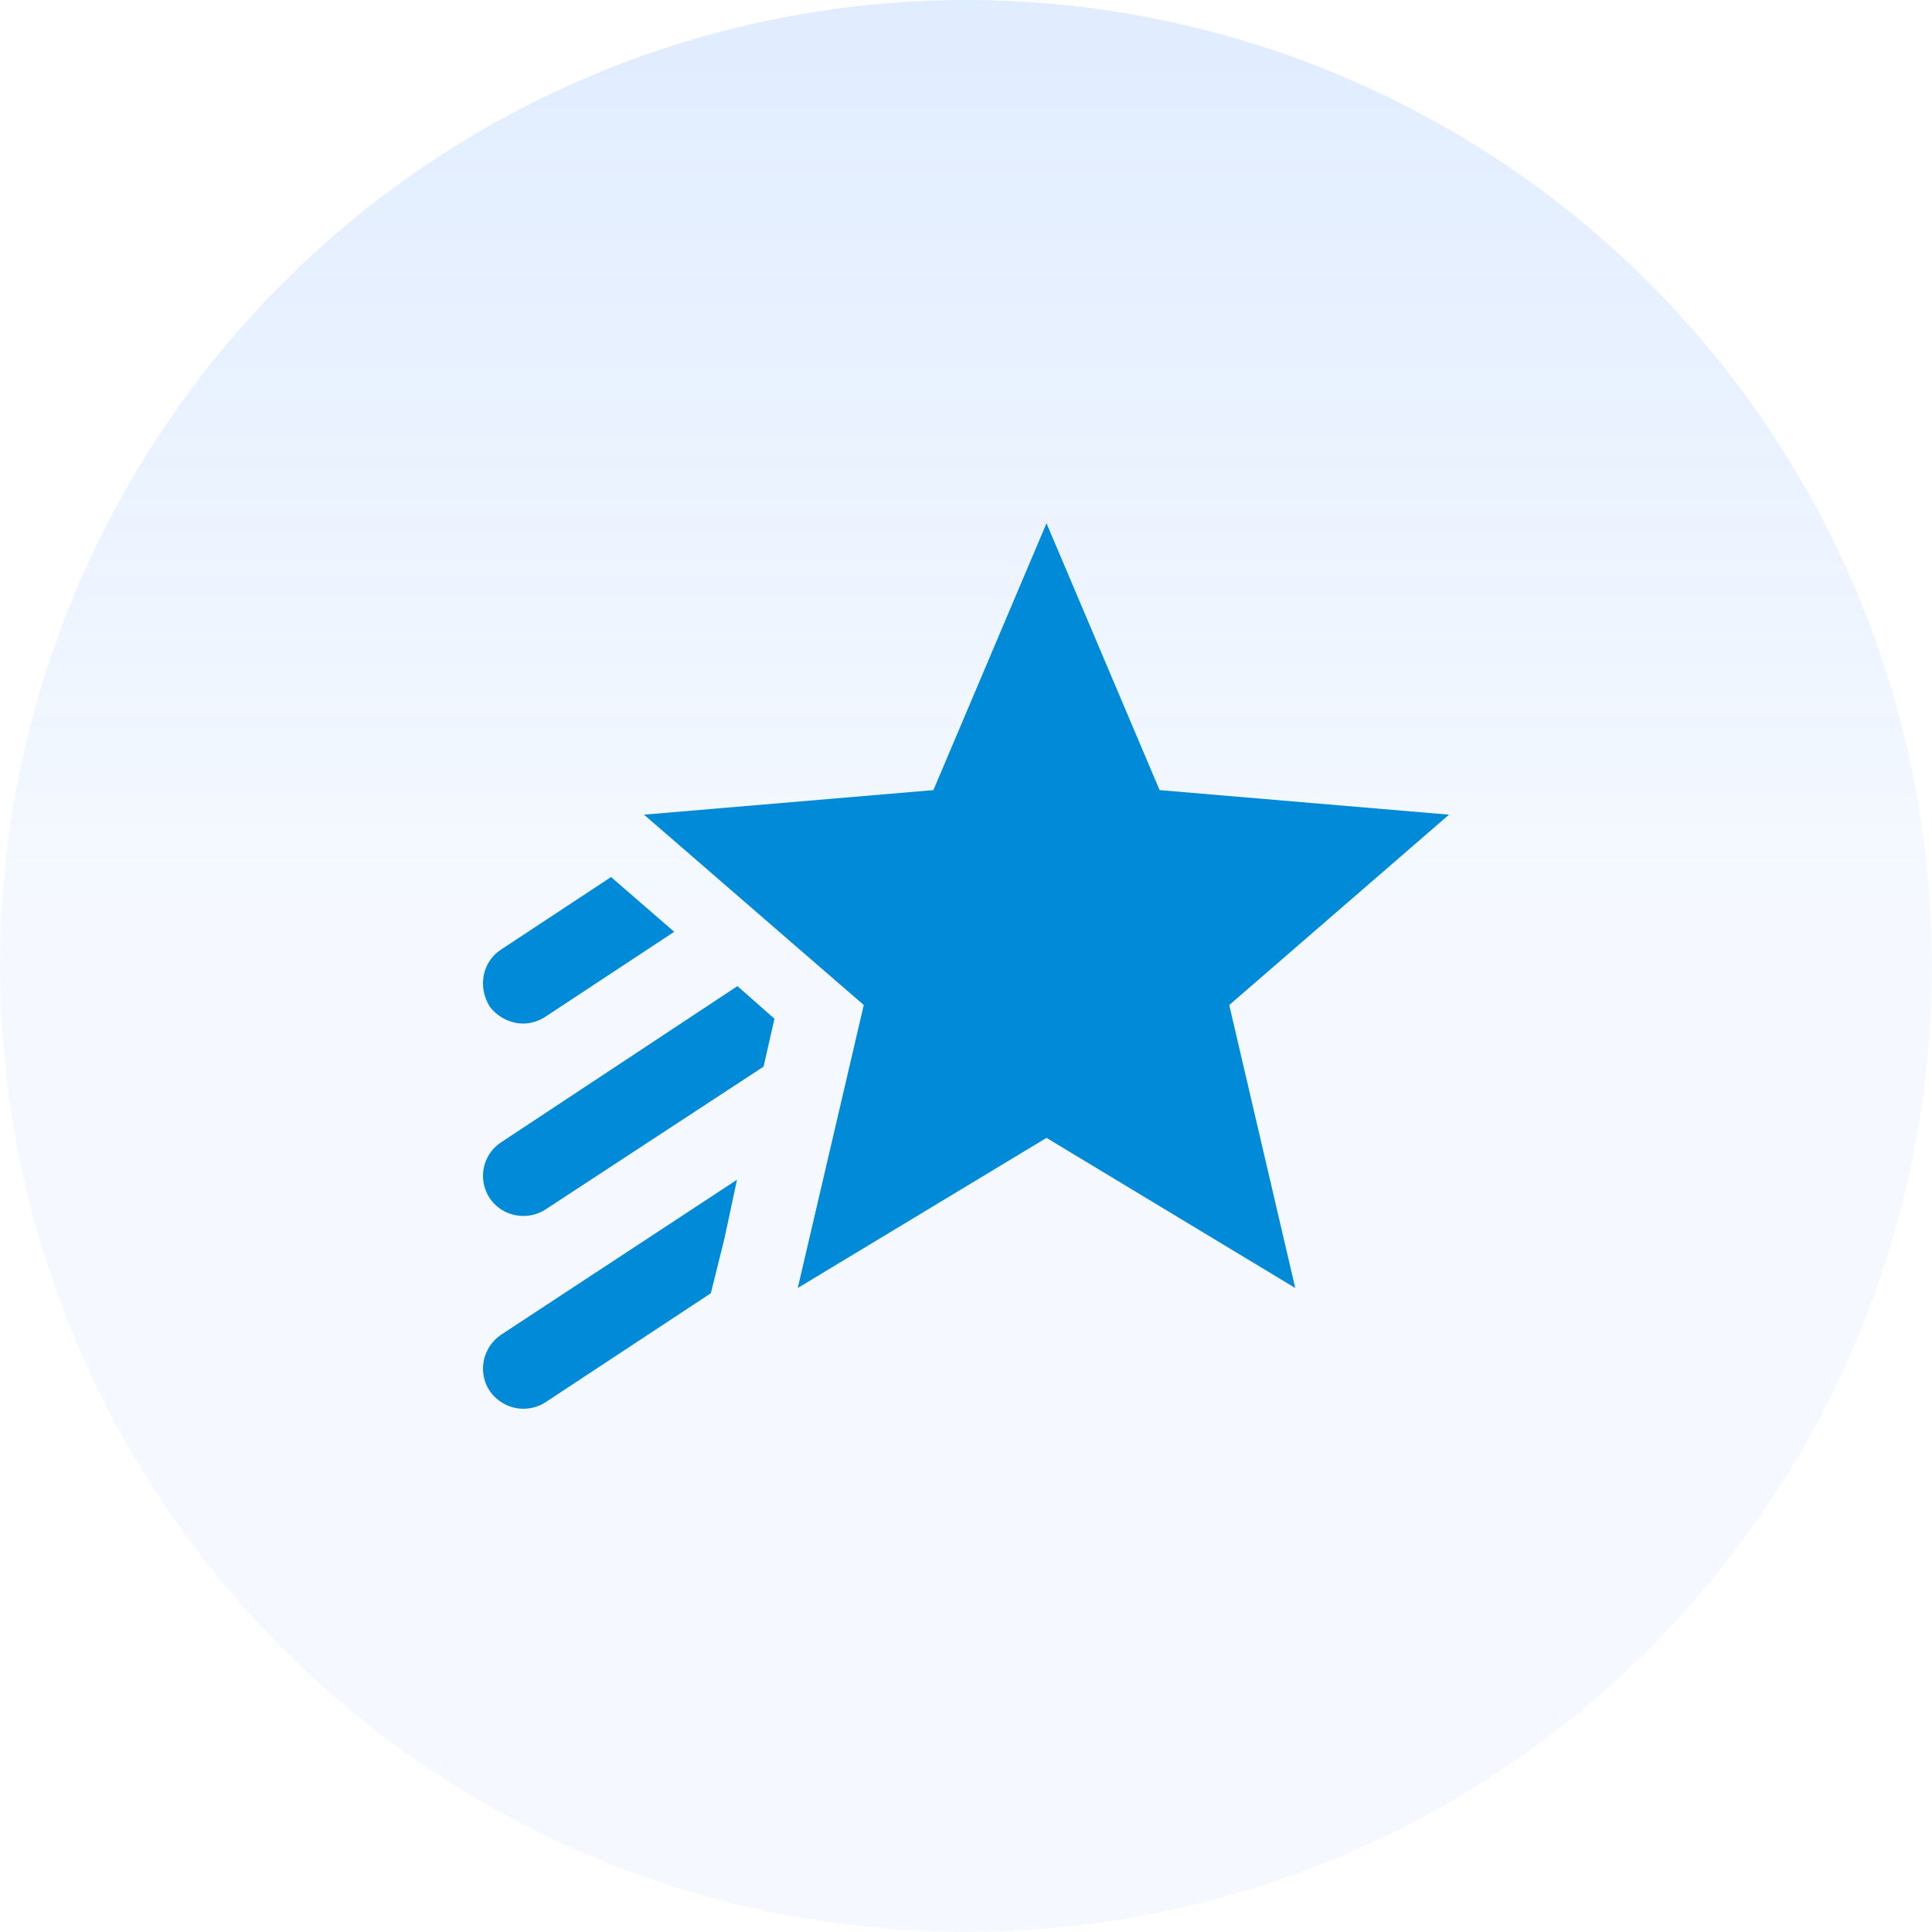 <svg width="48" height="48" viewBox="0 0 48 48" fill="none" xmlns="http://www.w3.org/2000/svg">
<circle cx="24" cy="24" r="24" fill="url(#paint0_linear)"/>
<path d="M12.161 25C11.862 24.5 11.99 23.89 12.451 23.59L15.181 21.79L16.751 23.15L13.551 25.26C13.381 25.37 13.191 25.43 13.001 25.43C12.681 25.43 12.361 25.27 12.161 25ZM12.451 33.16L18.311 29.31L18.001 30.76L17.661 32.13L13.551 34.84C13.381 34.95 13.191 35 13.001 35C12.681 35 12.361 34.84 12.161 34.55C11.862 34.09 11.99 33.47 12.451 33.16ZM18.321 24.5L19.241 25.31L18.971 26.5L13.551 30.05C13.381 30.16 13.191 30.21 13.001 30.21C12.681 30.21 12.361 30.06 12.161 29.76C11.862 29.3 11.99 28.68 12.451 28.38L18.321 24.5Z" fill="#008AD8"/>
<path d="M26 28.27L32.18 32L30.54 24.97L36 20.24L28.81 19.63L26 13L23.19 19.63L16 20.24L21.46 24.97L19.82 32L26 28.27Z" fill="#008AD8"/>
<defs>
<linearGradient id="paint0_linear" x1="24" y1="0" x2="24" y2="48" gradientUnits="userSpaceOnUse">
<stop stop-color="#3D8AFF" stop-opacity="0.16"/>
<stop offset="0.474" stop-color="#3D8AFF" stop-opacity="0.05"/>
</linearGradient>
</defs>
</svg>
